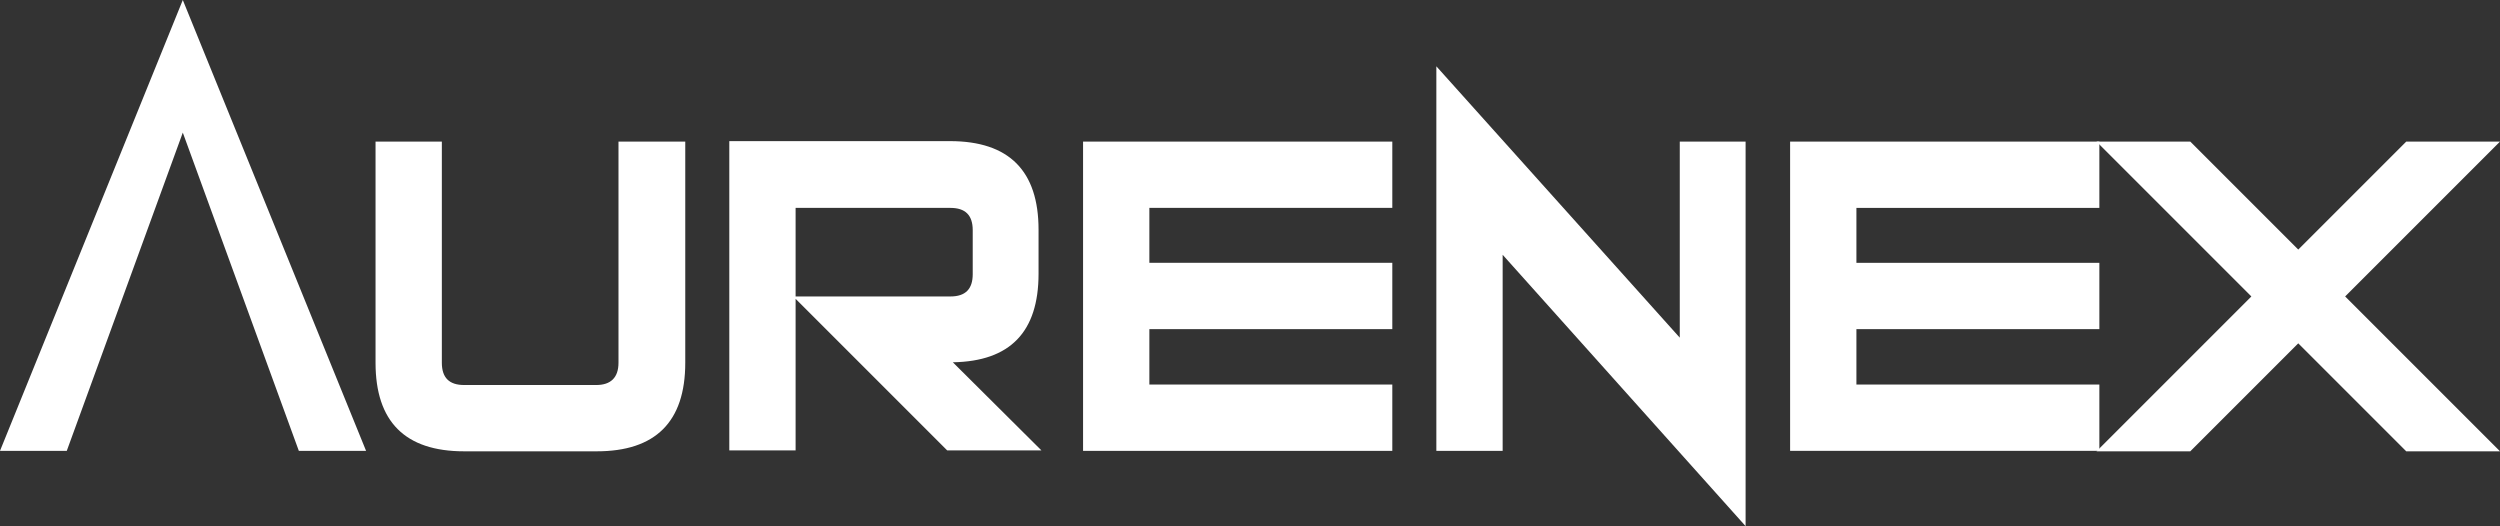 <?xml version="1.0" encoding="utf-8"?>
<!-- Generator: Adobe Illustrator 24.2.3, SVG Export Plug-In . SVG Version: 6.00 Build 0)  -->
<svg version="1.1" id="Layer_1" xmlns="http://www.w3.org/2000/svg" xmlns:xlink="http://www.w3.org/1999/xlink" x="0px" y="0px"
	 viewBox="0 0 527.9 111.1" style="enable-background:new 0 0 527.9 111.1;" xml:space="preserve">
<rect x="0" y="0" width="527.9" height="111.1" fill="#333333" stroke="none"/>
<style type="text/css">
	.st0{fill:#FFFFFF;}
</style>
<path class="st0" d="M38.6,0L0,95.2h14.1L38.6,28l24.5,67.2h14.2L38.6,0z"/>
<path class="st0" d="M130.6,29.9v46.7c0,3.1-1.6,4.7-4.7,4.7H98c-3.1,0-4.7-1.5-4.7-4.7V29.9h-14v46.7c0,12.4,6.2,18.7,18.7,18.7h28
	c12.4,0,18.7-6.2,18.7-18.7V29.9H130.6z"/>
<path class="st0" d="M201.2,76.5c12.1-0.2,18.1-6.4,18.1-18.7v-9.3c0-12.4-6.2-18.7-18.7-18.7H154v65.3h14v-32l13.3,13.3L200,95.1
	h19.9L201.2,76.5z M168,62.5V43.9h32.7c3.1,0,4.7,1.5,4.7,4.7v9.3c0,3.1-1.5,4.7-4.7,4.7H168z"/>
<path class="st0" d="M294,43.9v-14h-65.3v65.3H294v-14h-51.3V69.5H294v-14h-51.3V43.9H294z"/>
<path class="st0" d="M354.7,29.9v41.4L303.3,14v81.2h14V53.8l51.3,57.3V29.9L354.7,29.9z"/>
<path class="st0" d="M378,29.9v65.3h65.3v-14H392V69.5h51.3v-14H392V43.9h51.3v-14L378,29.9z"/>
<path class="st0" d="M527.9,29.9h-19.8l-22.8,22.8l-22.8-22.8h-19.8l32.7,32.7l-32.1,32.1l-0.6,0.6h19.8l22.8-22.8l22.8,22.8h19.8
	l-32.7-32.7L527.9,29.9z"/>
<path class="st0" d="M158.5,93"/>
<path class="st0" d="M172.5,60.3"/>
</svg>
